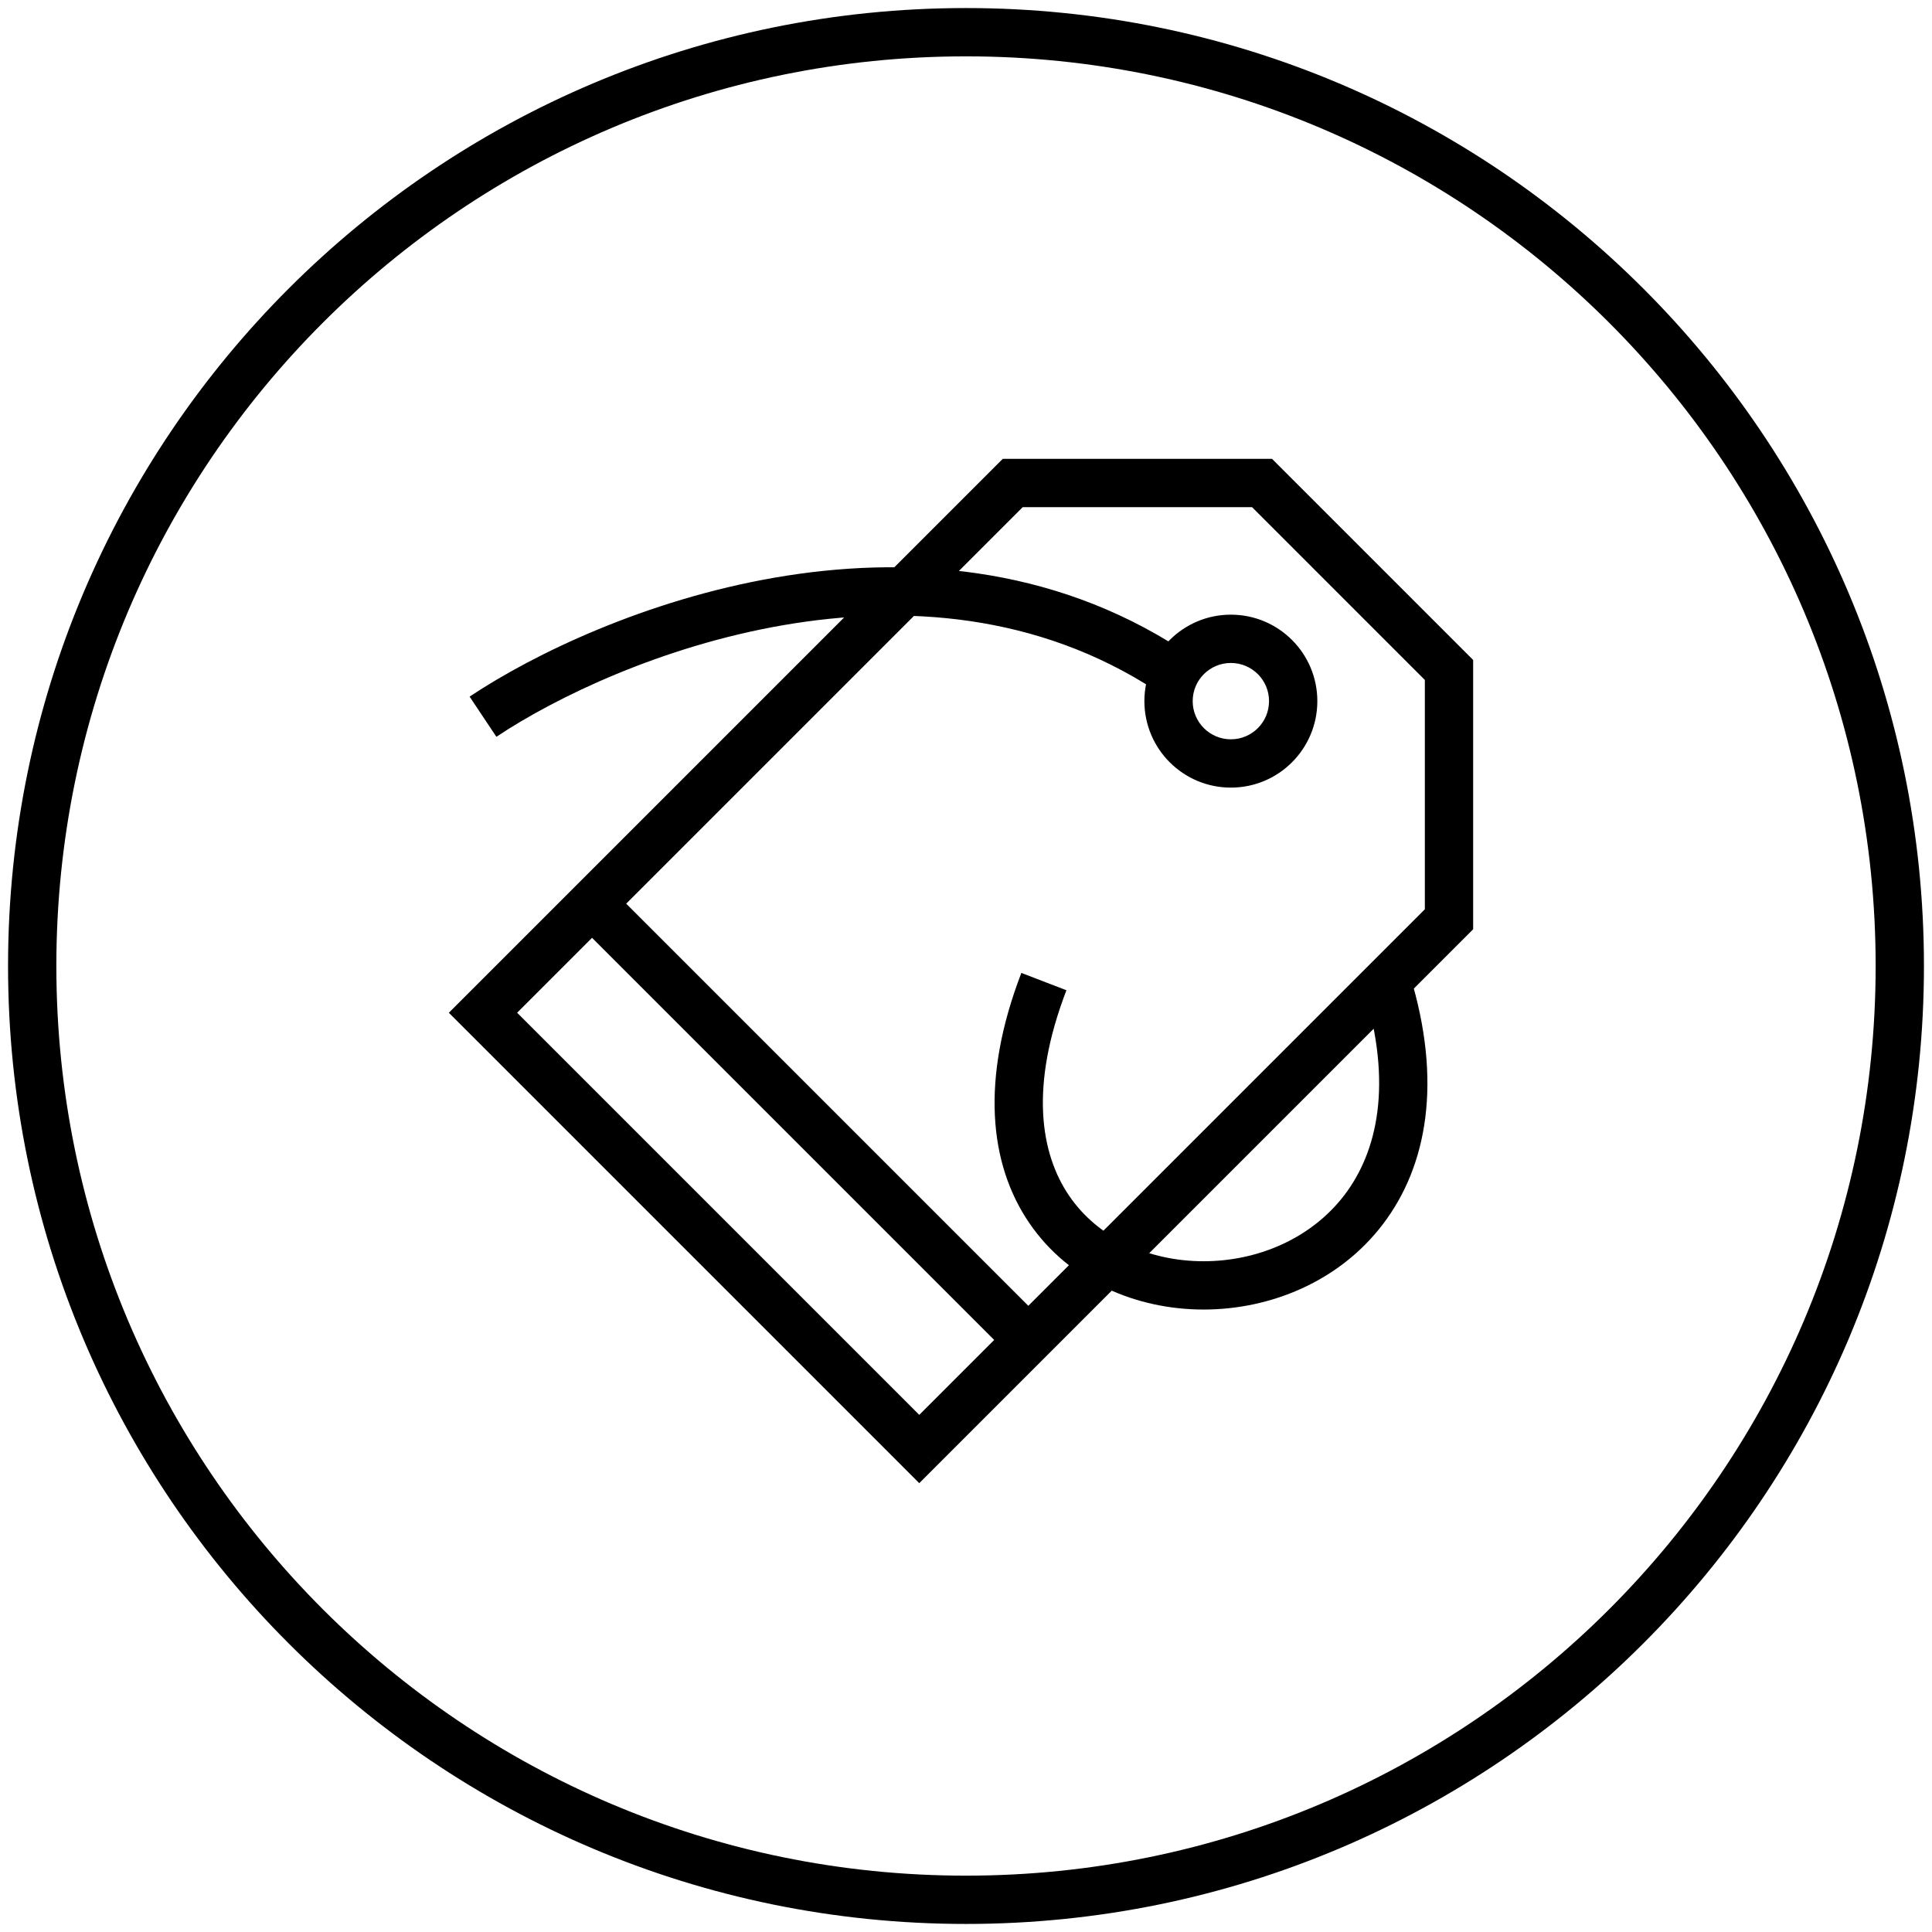 <svg width="60" height="60" viewBox="0 0 60 60" fill="none" xmlns="http://www.w3.org/2000/svg">
<path d="M15 31.452L14.47 30.921L13.939 31.452L14.47 31.982L15 31.452ZM28.548 45L28.018 45.53L28.548 46.061L29.079 45.53L28.548 45ZM45 28.548L45.53 29.079L45.75 28.859V28.548H45ZM45 20.806H45.75V20.496L45.53 20.276L45 20.806ZM39.194 15L39.724 14.47L39.504 14.25H39.194V15ZM31.452 15V14.25H31.141L30.921 14.47L31.452 15ZM58.25 30C58.25 45.602 45.602 58.25 30 58.25V59.75C46.431 59.75 59.75 46.431 59.75 30H58.25ZM30 58.25C14.398 58.25 1.75 45.602 1.75 30H0.25C0.25 46.431 13.569 59.75 30 59.75V58.25ZM1.75 30C1.75 14.398 14.398 1.75 30 1.75V0.25C13.569 0.25 0.25 13.569 0.25 30H1.75ZM30 1.75C45.602 1.75 58.25 14.398 58.25 30H59.75C59.75 13.569 46.431 0.25 30 0.25V1.75ZM14.47 31.982L28.018 45.53L29.079 44.47L15.53 30.921L14.47 31.982ZM29.079 45.53L45.53 29.079L44.47 28.018L28.018 44.47L29.079 45.53ZM45.75 28.548V20.806H44.25V28.548H45.75ZM45.53 20.276L39.724 14.47L38.663 15.53L44.47 21.337L45.53 20.276ZM39.194 14.25H31.452V15.75H39.194V14.25ZM30.921 14.47L14.47 30.921L15.53 31.982L31.982 15.53L30.921 14.47ZM42.348 30.704C43.262 33.675 42.773 35.769 41.757 37.107C40.725 38.465 39.056 39.169 37.379 39.169C35.701 39.169 34.112 38.467 33.205 37.138C32.31 35.826 31.97 33.742 33.119 30.753L31.719 30.215C30.45 33.516 30.714 36.149 31.966 37.983C33.206 39.8 35.307 40.669 37.379 40.669C39.452 40.669 41.594 39.801 42.951 38.014C44.324 36.207 44.803 33.584 43.781 30.263L42.348 30.704ZM17.857 28.595L31.405 42.143L32.466 41.083L18.917 27.534L17.857 28.595ZM39.411 21.774C39.411 22.429 38.88 22.96 38.226 22.96V24.46C39.709 24.46 40.911 23.257 40.911 21.774H39.411ZM38.226 22.96C37.571 22.96 37.04 22.429 37.04 21.774H35.54C35.54 23.257 36.743 24.46 38.226 24.46V22.96ZM37.04 21.774C37.04 21.119 37.571 20.589 38.226 20.589V19.089C36.743 19.089 35.54 20.291 35.54 21.774H37.04ZM38.226 20.589C38.88 20.589 39.411 21.119 39.411 21.774H40.911C40.911 20.291 39.709 19.089 38.226 19.089V20.589ZM15.416 22.882C17.275 21.642 20.566 20.066 24.321 19.416C28.071 18.768 32.217 19.053 35.882 21.435L36.699 20.178C32.622 17.527 28.058 17.248 24.066 17.938C20.08 18.628 16.596 20.293 14.584 21.634L15.416 22.882Z" fill="black"/>
</svg>